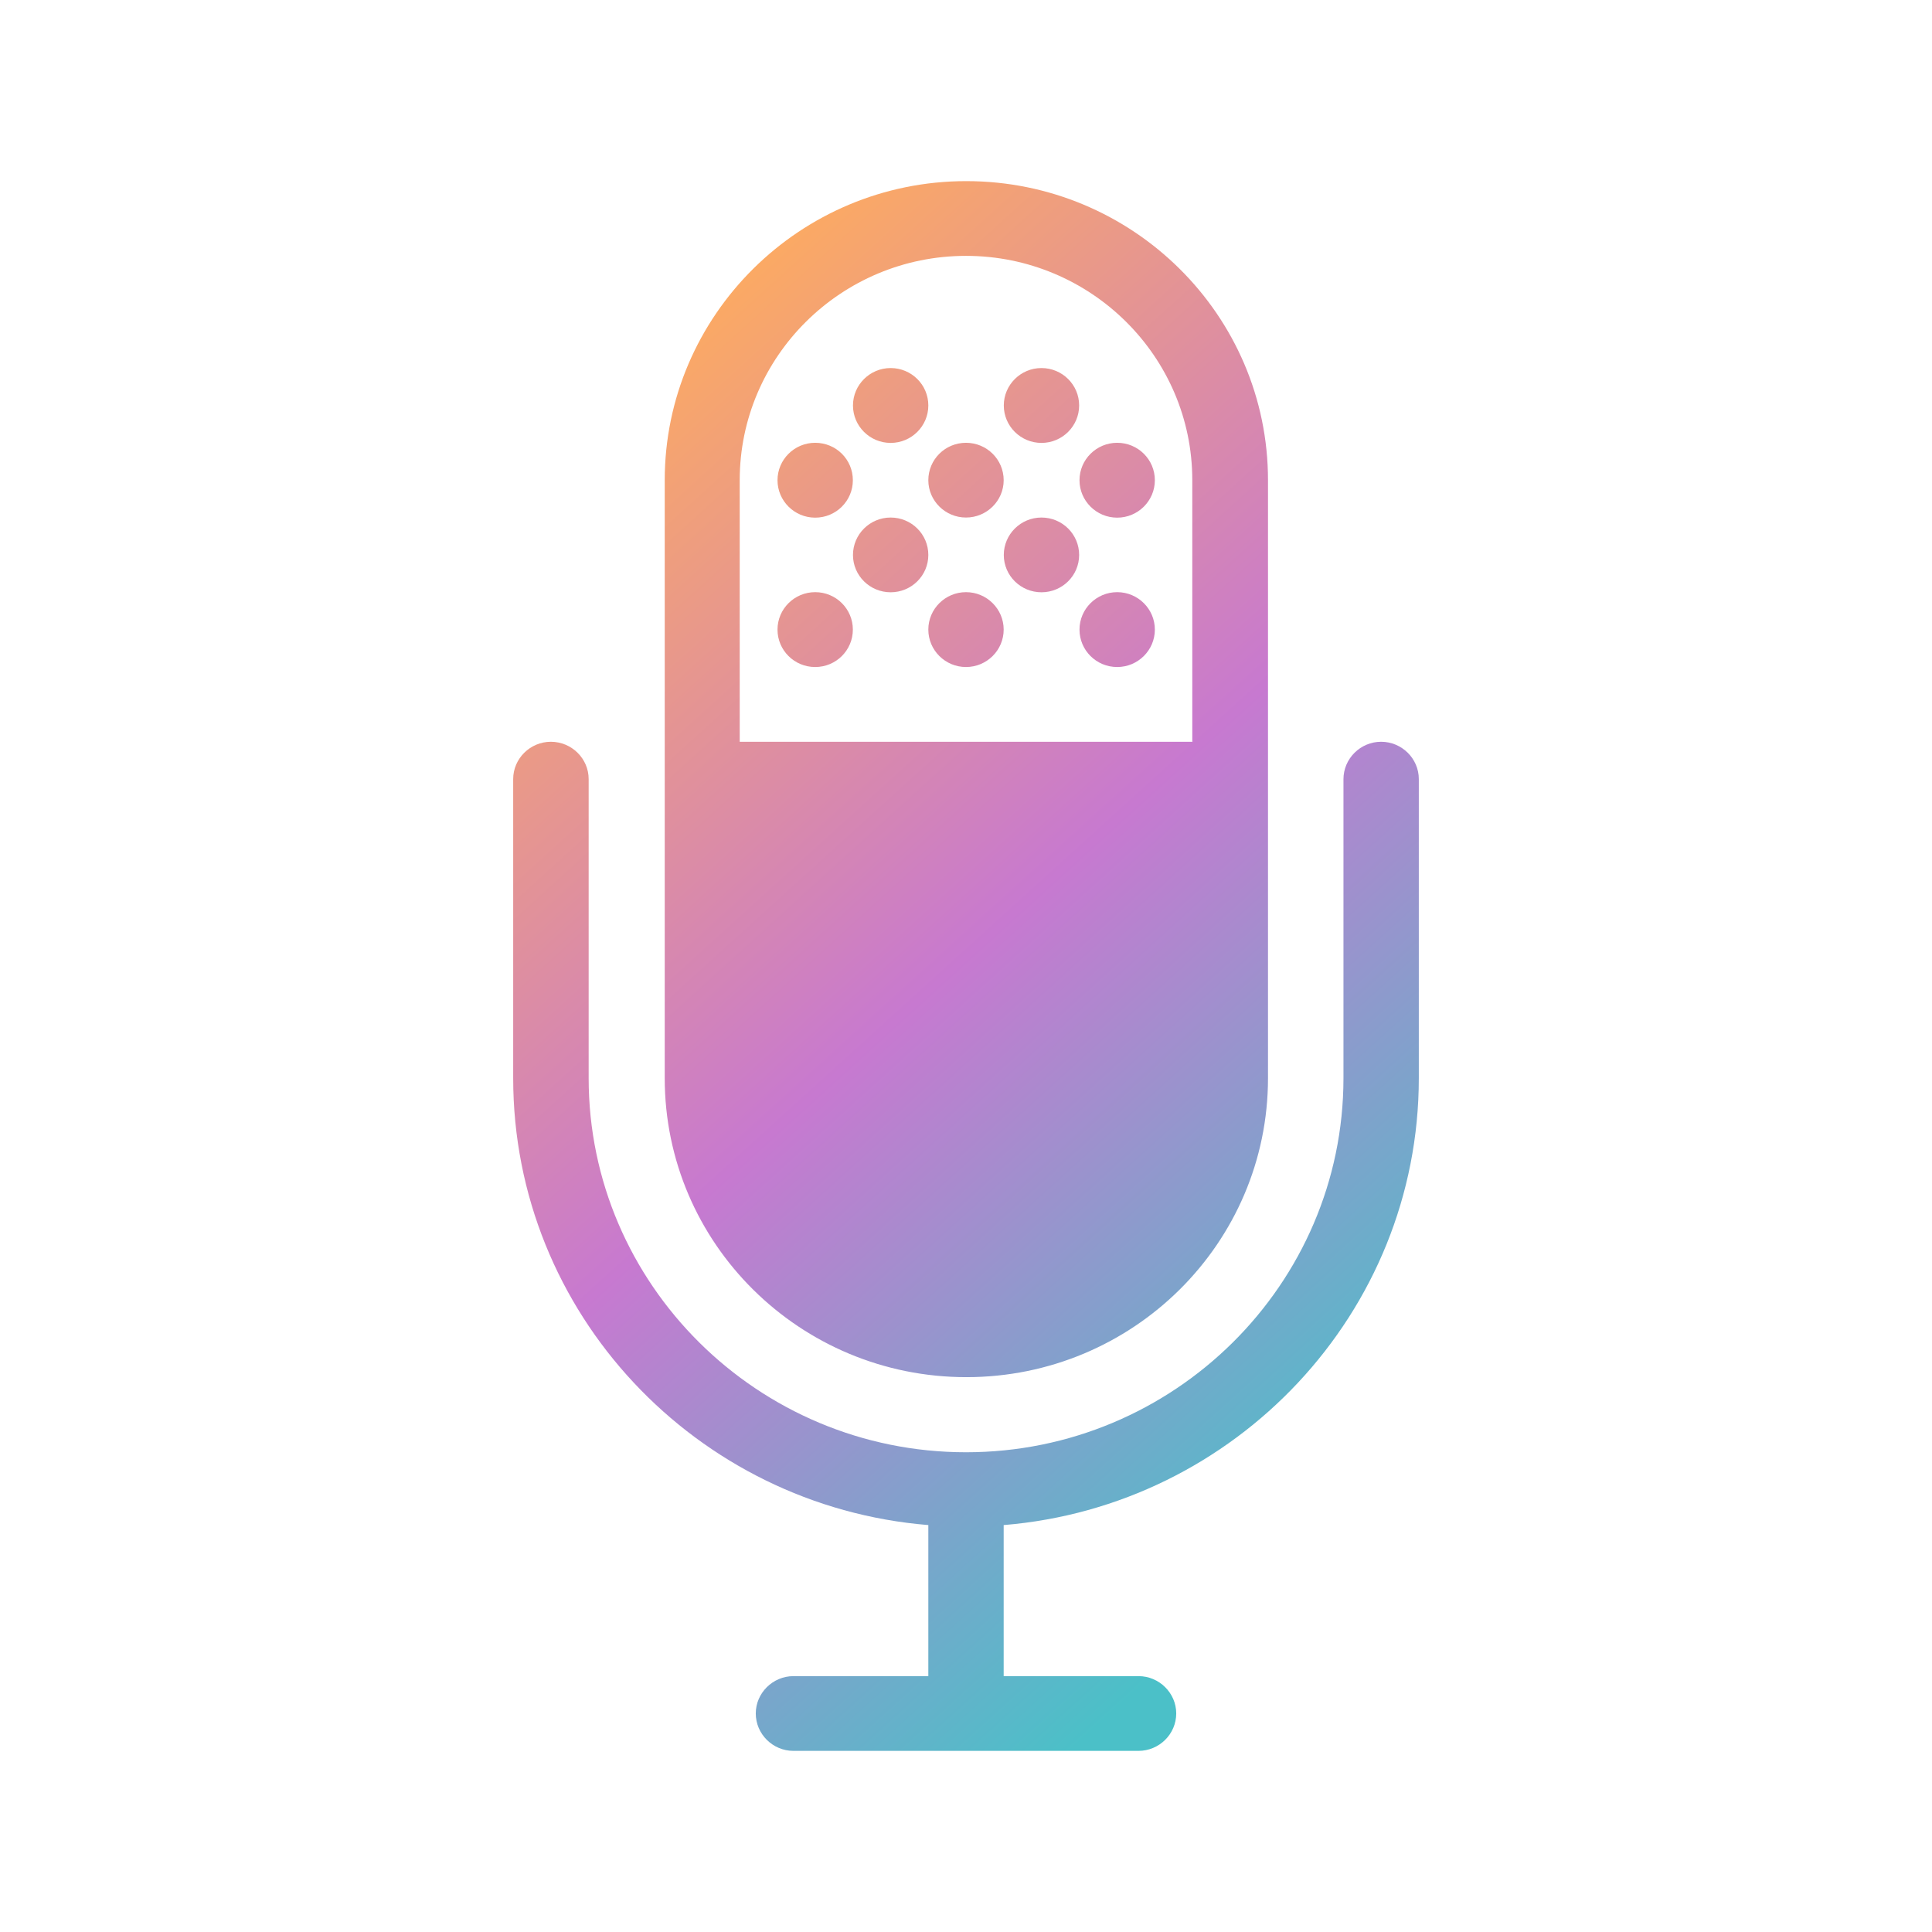 <?xml version="1.0" encoding="UTF-8" standalone="no"?>
<svg
   style="isolation:isolate"
   width="16"
   height="16"
   viewBox="0 0 16 16"
   version="1.1"
   id="svg22"
   sodipodi:docname="voice.svg"
   inkscape:version="1.3 (0e150ed6c4, 2023-07-21)"
   xmlns:inkscape="http://www.inkscape.org/namespaces/inkscape"
   xmlns:sodipodi="http://sodipodi.sourceforge.net/DTD/sodipodi-0.dtd"
   xmlns:xlink="http://www.w3.org/1999/xlink"
   xmlns="http://www.w3.org/2000/svg"
   xmlns:svg="http://www.w3.org/2000/svg">
  <sodipodi:namedview
     id="namedview22"
     pagecolor="#ffffff"
     bordercolor="#000000"
     borderopacity="0.25"
     inkscape:showpageshadow="2"
     inkscape:pageopacity="0.0"
     inkscape:pagecheckerboard="0"
     inkscape:deskcolor="#d1d1d1"
     inkscape:zoom="23.96875"
     inkscape:cx="9.345502"
     inkscape:cy="7.3637549"
     inkscape:window-width="1920"
     inkscape:window-height="994"
     inkscape:window-x="0"
     inkscape:window-y="0"
     inkscape:window-maximized="1"
     inkscape:current-layer="svg22" />
  <defs
     id="defs22">
    <linearGradient
       id="linearGradient22"
       inkscape:collect="always">
      <stop
         style="stop-color:#feac5e;stop-opacity:1;"
         offset="0"
         id="stop23" />
      <stop
         style="stop-color:#c779d0;stop-opacity:1;"
         offset="0.512"
         id="stop25" />
      <stop
         style="stop-color:#4bc0c8;stop-opacity:1;"
         offset="1"
         id="stop24" />
    </linearGradient>
    <style
       id="current-color-scheme"
       type="text/css">&#10;   .ColorScheme-Text { color:#d5c289; } .ColorScheme-Highlight { color:#5294e2; }&#10;  </style>
    <linearGradient
       id="arrongin"
       x1="0%"
       x2="0%"
       y1="0%"
       y2="100%">
      <stop
         offset="0%"
         style="stop-color:#dd9b44; stop-opacity:1"
         id="stop1" />
      <stop
         offset="100%"
         style="stop-color:#ad6c16; stop-opacity:1"
         id="stop2" />
    </linearGradient>
    <linearGradient
       id="aurora"
       x1="0%"
       x2="0%"
       y1="0%"
       y2="100%">
      <stop
         offset="0%"
         style="stop-color:#09D4DF; stop-opacity:1"
         id="stop3" />
      <stop
         offset="100%"
         style="stop-color:#9269F4; stop-opacity:1"
         id="stop4" />
    </linearGradient>
    <linearGradient
       id="fitdance"
       x1="0%"
       x2="0%"
       y1="0%"
       y2="100%">
      <stop
         offset="0%"
         style="stop-color:#1AD6AB; stop-opacity:1"
         id="stop5" />
      <stop
         offset="100%"
         style="stop-color:#329DB6; stop-opacity:1"
         id="stop6" />
    </linearGradient>
    <linearGradient
       id="oomox"
       x1="4.529"
       x2="4.529"
       y1="0"
       y2="12.1"
       gradientTransform="matrix(0.62,0,0,1.074,1.443,1.5)"
       gradientUnits="userSpaceOnUse">
      <stop
         offset="0%"
         style="stop-color:#303b3d; stop-opacity:1"
         id="stop7" />
      <stop
         offset="100%"
         style="stop-color:#bc985d; stop-opacity:1"
         id="stop8" />
    </linearGradient>
    <linearGradient
       id="rainblue"
       x1="0%"
       x2="0%"
       y1="0%"
       y2="100%">
      <stop
         offset="0%"
         style="stop-color:#00F260; stop-opacity:1"
         id="stop9" />
      <stop
         offset="100%"
         style="stop-color:#0575E6; stop-opacity:1"
         id="stop10" />
    </linearGradient>
    <linearGradient
       id="sunrise"
       x1="0%"
       x2="0%"
       y1="0%"
       y2="100%">
      <stop
         offset="0%"
         style="stop-color: #FF8501; stop-opacity:1"
         id="stop11" />
      <stop
         offset="100%"
         style="stop-color: #FFCB01; stop-opacity:1"
         id="stop12" />
    </linearGradient>
    <linearGradient
       id="telinkrin"
       x1="0%"
       x2="0%"
       y1="0%"
       y2="100%">
      <stop
         offset="0%"
         style="stop-color: #b2ced6; stop-opacity:1"
         id="stop13" />
      <stop
         offset="100%"
         style="stop-color: #6da5b7; stop-opacity:1"
         id="stop14" />
    </linearGradient>
    <linearGradient
       id="60spsycho"
       x1="0%"
       x2="0%"
       y1="0%"
       y2="100%">
      <stop
         offset="0%"
         style="stop-color: #df5940; stop-opacity:1"
         id="stop15" />
      <stop
         offset="25%"
         style="stop-color: #d8d15f; stop-opacity:1"
         id="stop16" />
      <stop
         offset="50%"
         style="stop-color: #e9882a; stop-opacity:1"
         id="stop17" />
      <stop
         offset="100%"
         style="stop-color: #279362; stop-opacity:1"
         id="stop18" />
    </linearGradient>
    <linearGradient
       id="90ssummer"
       x1="0%"
       x2="0%"
       y1="0%"
       y2="100%">
      <stop
         offset="0%"
         style="stop-color: #f618c7; stop-opacity:1"
         id="stop19" />
      <stop
         offset="20%"
         style="stop-color: #94ffab; stop-opacity:1"
         id="stop20" />
      <stop
         offset="50%"
         style="stop-color: #fbfd54; stop-opacity:1"
         id="stop21" />
      <stop
         offset="100%"
         style="stop-color: #0f83ae; stop-opacity:1"
         id="stop22" />
    </linearGradient>
    <linearGradient
       inkscape:collect="always"
       xlink:href="#linearGradient22"
       id="linearGradient24"
       x1="4.25"
       y1="3.619"
       x2="11.75"
       y2="11.88"
       gradientUnits="userSpaceOnUse" />
  </defs>
  <path
     class="ColorScheme-Text"
     d="m 11.438,6.143 c -0.172,0 -0.312,0.14 -0.312,0.31 v 2.477 C 11.125,10.636 9.723,12.027 8,12.027 c -1.723,0 -3.125,-1.391 -3.125,-3.098 v -2.477 C 4.875,6.282 4.734,6.143 4.562,6.143 4.391,6.143 4.25,6.282 4.25,6.452 v 2.477 c 0,1.945 1.515,3.544 3.438,3.701 v 1.251 H 6.571 C 6.4,13.881 6.259,14.021 6.259,14.19 6.259,14.361 6.4,14.5 6.571,14.5 h 2.857 C 9.6,14.5 9.741,14.361 9.741,14.19 9.741,14.021 9.6,13.881 9.429,13.881 H 8.312 v -1.251 C 10.233,12.473 11.75,10.871 11.75,8.929 v -2.477 C 11.75,6.282 11.609,6.143 11.438,6.143 Z M 6.751,4.904 c 0.173,0 0.312,0.139 0.312,0.31 0,0.171 -0.139,0.31 -0.312,0.31 -0.172,0 -0.312,-0.138 -0.312,-0.31 0,-0.171 0.14,-0.31 0.312,-0.31 z m 2.501,0 c 0.172,0 0.312,0.139 0.312,0.31 0,0.171 -0.14,0.31 -0.312,0.31 -0.172,0 -0.312,-0.138 -0.312,-0.31 0,-0.171 0.14,-0.31 0.312,-0.31 z M 8.625,4.286 c 0.172,0 0.312,0.138 0.312,0.31 0,0.171 -0.14,0.309 -0.312,0.309 -0.172,0 -0.312,-0.138 -0.312,-0.309 0,-0.171 0.14,-0.31 0.312,-0.31 z m -1.249,0 c 0.172,0 0.312,0.138 0.312,0.31 0,0.171 -0.14,0.309 -0.312,0.309 -0.172,0 -0.312,-0.138 -0.312,-0.309 0,-0.171 0.14,-0.31 0.312,-0.31 z m 1.249,-1.238 c 0.172,0 0.312,0.138 0.312,0.31 0,0.171 -0.14,0.31 -0.312,0.31 -0.172,0 -0.312,-0.139 -0.312,-0.31 0,-0.171 0.14,-0.31 0.312,-0.31 z m -1.249,0 c 0.172,0 0.312,0.138 0.312,0.31 0,0.171 -0.14,0.31 -0.312,0.31 -0.172,0 -0.312,-0.139 -0.312,-0.31 0,-0.171 0.14,-0.31 0.312,-0.31 z M 8,4.904 c 0.172,0 0.312,0.139 0.312,0.31 C 8.312,5.385 8.172,5.524 8,5.524 7.828,5.524 7.688,5.385 7.688,5.214 7.688,5.043 7.828,4.904 8,4.904 Z M 6.751,3.667 c 0.173,0 0.312,0.138 0.312,0.31 0,0.171 -0.139,0.31 -0.312,0.31 -0.172,0 -0.312,-0.139 -0.312,-0.31 0,-0.171 0.14,-0.31 0.312,-0.31 z m 2.501,0 c 0.172,0 0.312,0.138 0.312,0.31 0,0.171 -0.14,0.31 -0.312,0.31 -0.172,0 -0.312,-0.139 -0.312,-0.31 0,-0.171 0.14,-0.31 0.312,-0.31 z M 8,3.667 c 0.172,0 0.312,0.138 0.312,0.31 C 8.312,4.147 8.172,4.286 8,4.286 7.828,4.286 7.688,4.147 7.688,3.977 7.688,3.805 7.828,3.667 8,3.667 Z M 10.501,3.977 C 10.501,2.609 9.38,1.5 8.002,1.5 6.626,1.5 5.505,2.611 5.505,3.977 v 4.952 c 0,1.367 1.119,2.476 2.498,2.476 1.38,0 2.498,-1.109 2.498,-2.476 z M 9.876,6.143 h -3.75 V 3.977 C 6.126,2.952 6.967,2.119 8,2.119 c 1.033,0 1.874,0.833 1.874,1.857 v 2.166 h 0.003 z"
     id="path22"
     style="fill:url(#linearGradient24);fill-opacity:1" />
</svg>
